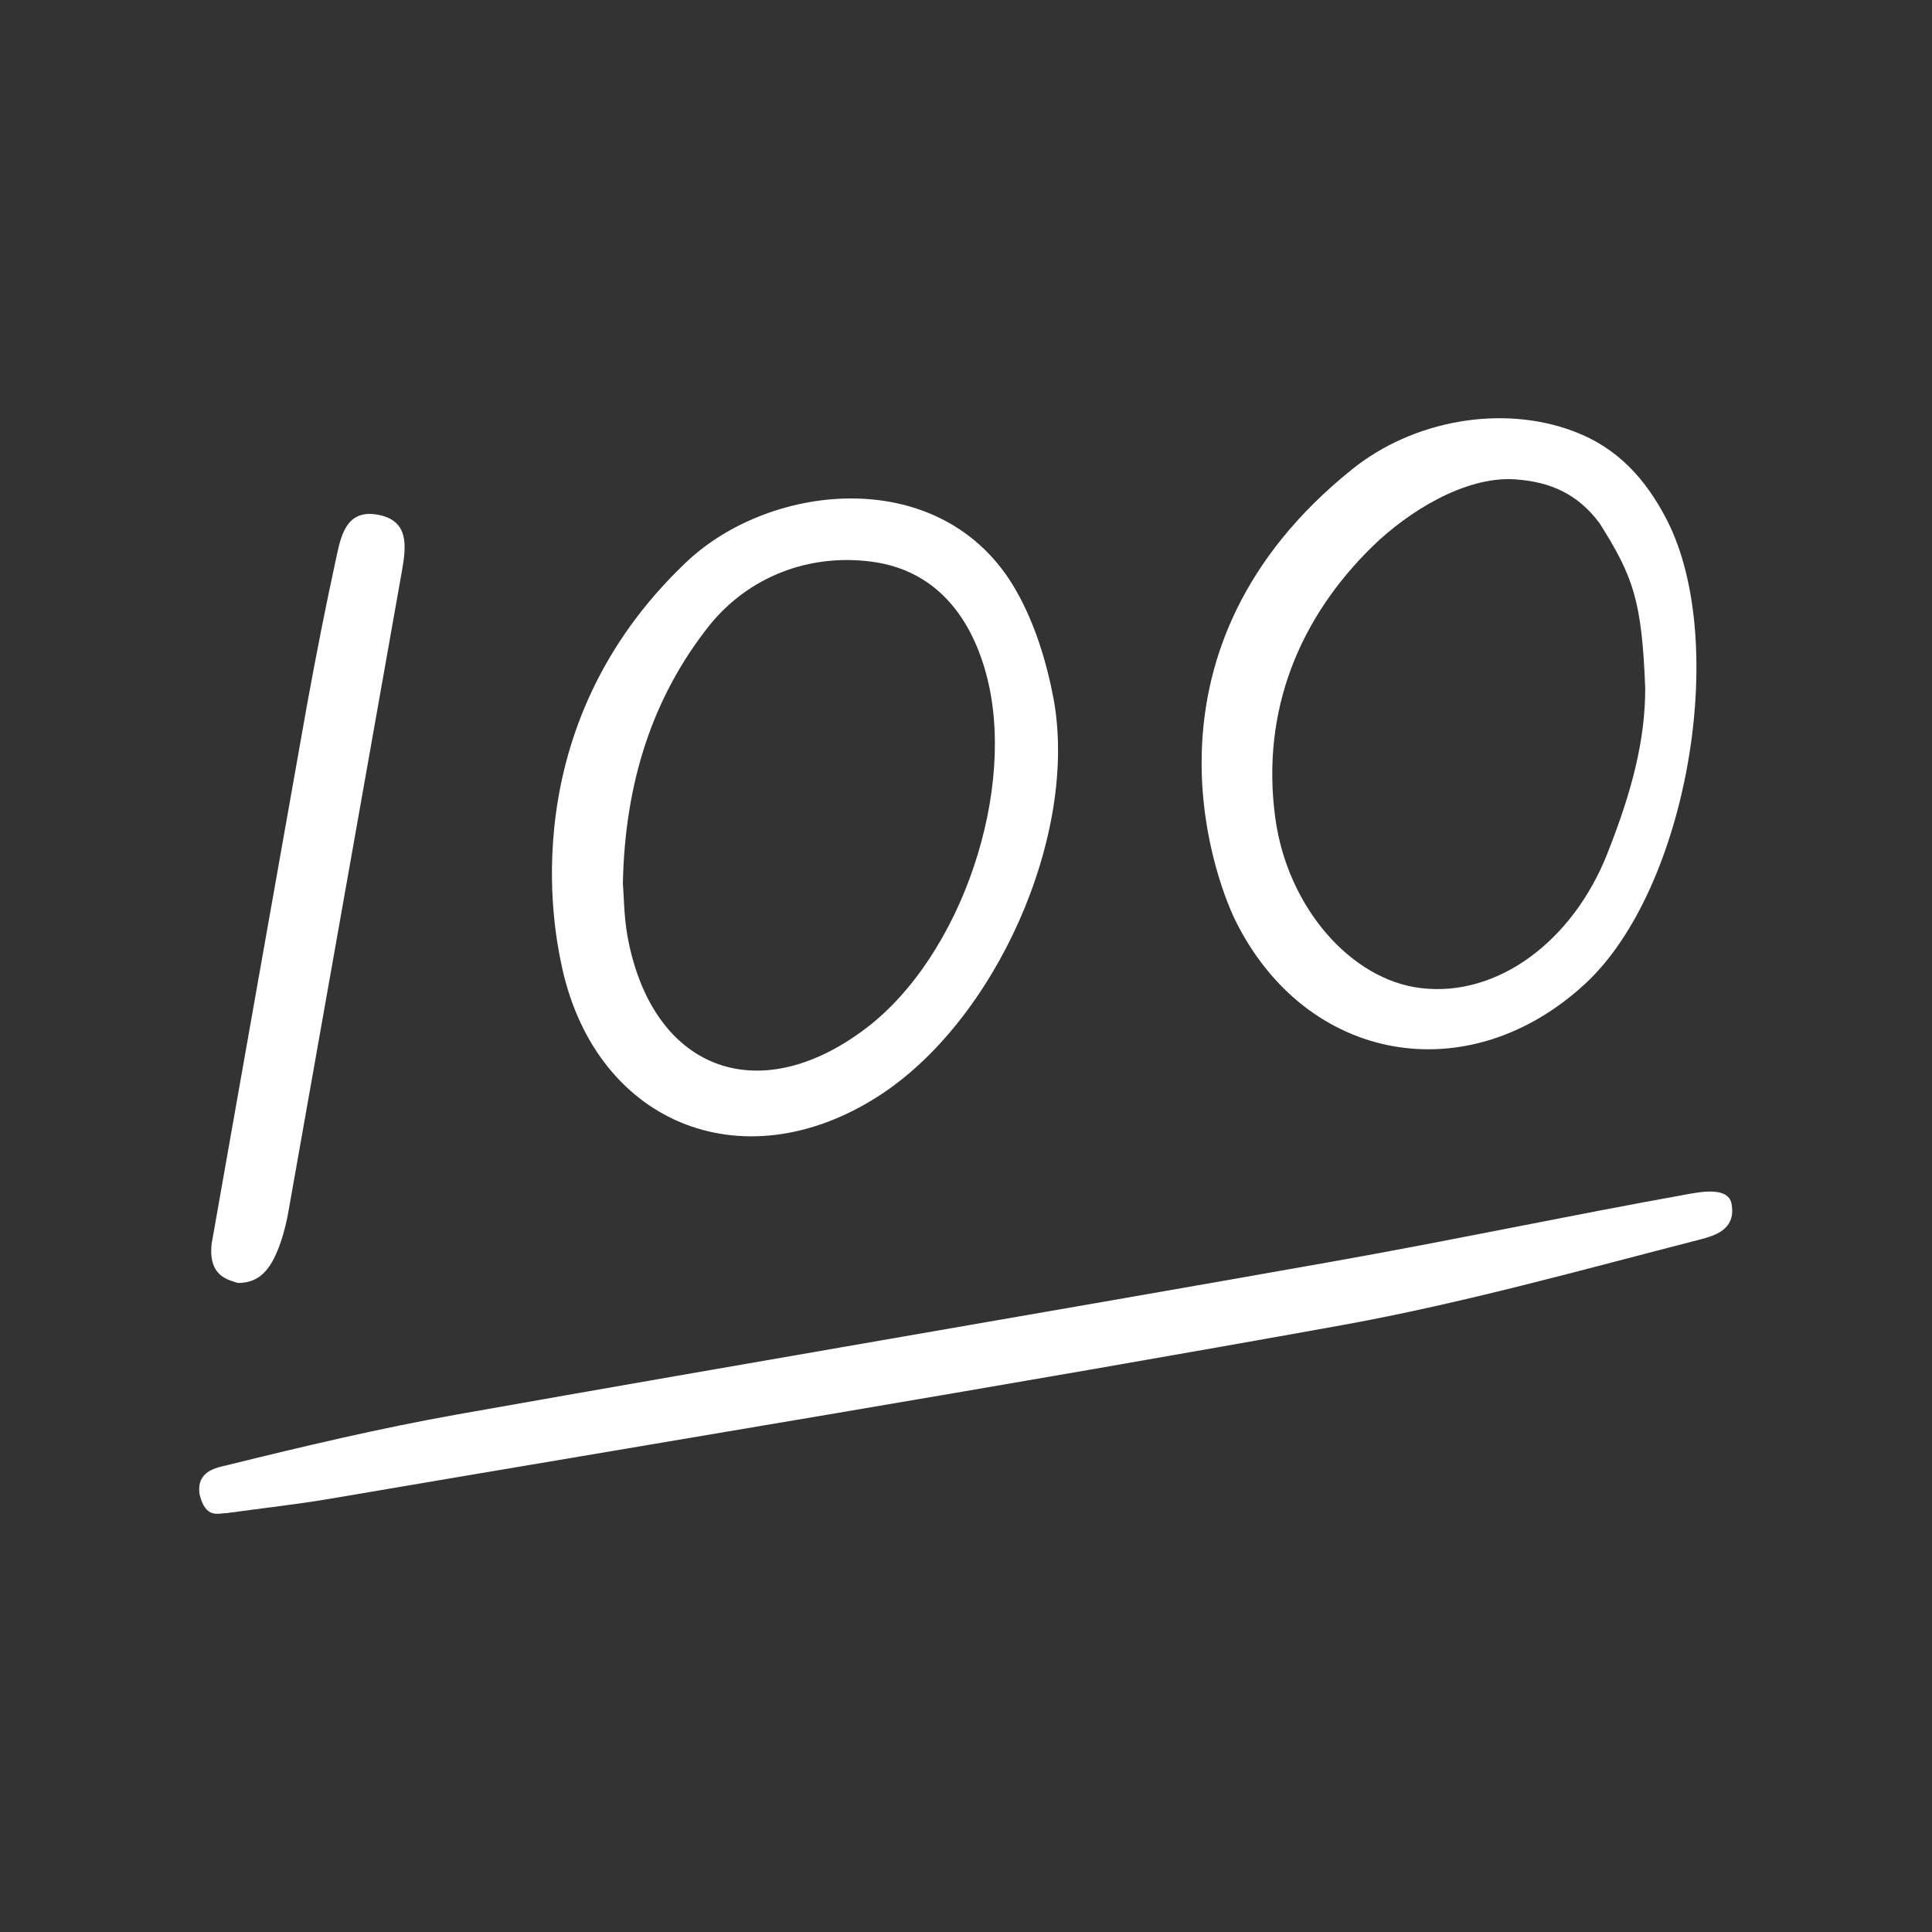 <svg width="716" height="716" viewBox="0 0 716 716" fill="none" xmlns="http://www.w3.org/2000/svg">
<rect x="0" y="0" width="716" height="716" fill="#333333" stroke="none"/>
<path d="M254.33 208.335C285.903 178.377 349.796 171.914 376.522 218.777C383.483 230.959 387.834 245.13 390.444 258.927C399.767 309.52 368.939 378.385 325.557 406.23C274.591 438.922 219.648 415.801 207.839 356.383C205.85 346.314 189.442 269.866 254.33 208.335ZM230.836 327.42C231.209 331.646 231.209 339.105 232.452 346.439C241.278 396.161 280.558 411.575 320.709 381.244C356.384 354.394 377.268 292.117 365.334 249.232C359.243 227.229 345.819 211.318 323.444 208.211C299.95 204.979 277.326 213.68 262.658 232.077C241.775 258.555 231.582 290.128 230.836 327.42Z" fill="white"/>
<path d="M500.952 174.028C523.575 155.755 556.641 149.788 583.242 159.857C599.526 165.948 609.968 177.633 617.675 192.55C641.168 238.17 625.257 329.534 587.593 364.464C544.334 404.615 483.922 394.173 457.693 340.846C449.738 324.313 418.661 240.283 500.952 174.028ZM609.719 255.075C608.476 222.383 605.244 213.682 592.813 193.917C584.734 183.102 574.665 178.503 561.24 177.633C542.594 176.514 521.586 189.939 508.907 202.245C481.56 228.847 467.265 263.404 472.61 303.057C477.085 336.371 500.827 363.221 526.683 366.204C555.025 369.561 582.869 348.802 595.673 316.358C605.12 292.491 609.719 273.845 609.719 255.075Z" fill="white"/>
<path d="M84.155 560.745C80.923 560.745 76.199 563.106 73.962 553.784C72.719 545.082 80.177 543.963 84.279 542.969C112.497 536.008 140.838 529.295 169.429 524.199C277.326 505.056 385.347 486.783 493.245 467.64C537.497 459.809 581.377 450.486 625.63 442.53C630.602 441.66 641.044 439.671 641.79 446.632C643.281 455.955 634.829 458.068 630.229 459.311C586.225 470.623 542.345 482.929 497.844 491.009C372.42 513.633 246.622 534.268 121.074 555.648C109.886 557.513 98.574 558.756 84.155 560.745Z" fill="white"/>
<path d="M78.437 460.924C90.37 393.426 101.931 327.793 113.615 262.16C116.972 243.638 120.577 225.241 124.554 206.968C126.295 198.888 128.159 188.819 139.595 190.684C151.901 192.673 150.534 202.617 148.918 211.816C134.872 291.123 120.825 370.43 106.779 449.612C105.784 454.958 104.292 460.427 102.179 465.026C98.699 472.733 94.224 475.468 88.133 475.468C85.025 474.349 77.07 473.355 78.437 460.924Z" fill="white"/>
</svg>
